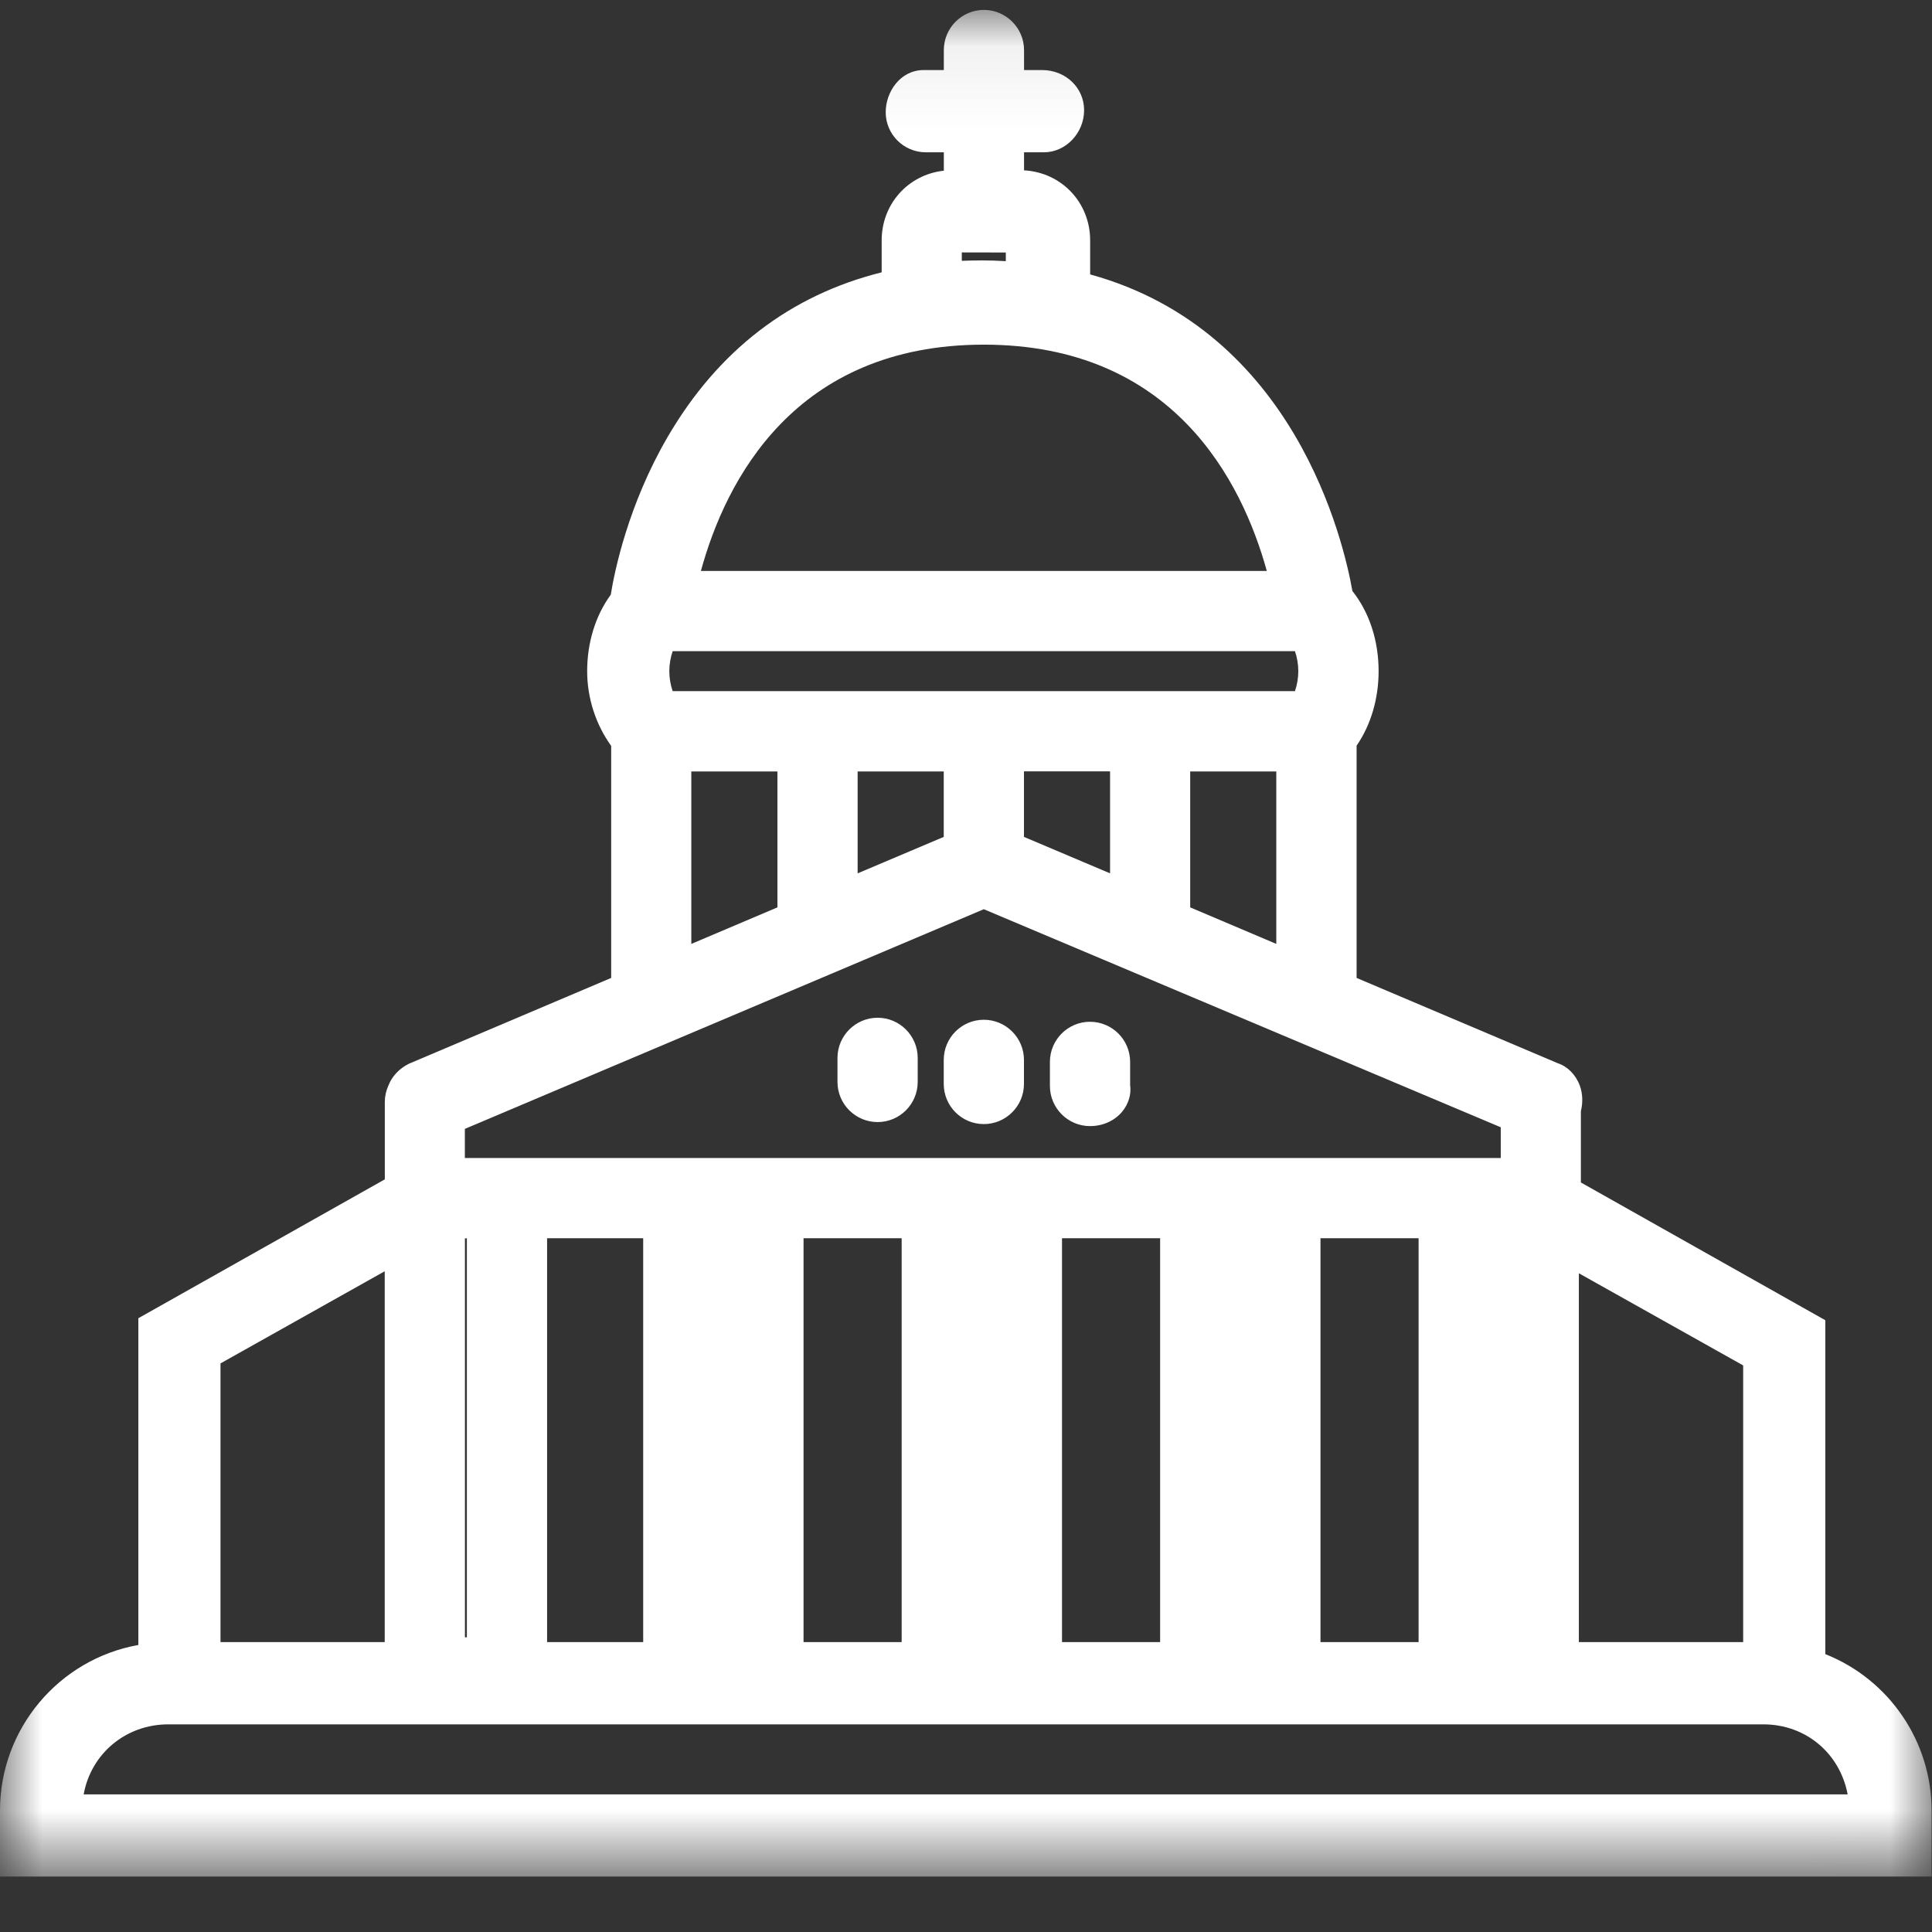 <svg xmlns="http://www.w3.org/2000/svg" xmlns:xlink="http://www.w3.org/1999/xlink" width="23" height="23" viewBox="0 0 23 23">
    <rect x="0" y="0" width="23" height="23" fill="#333333" stroke="none"/>
    <defs>
        <path id="8a9b5fdu0a" d="M0 0.067L22.995 0.067 22.995 22.289 0 22.289z"/>
    </defs>
    <g fill="none" fill-rule="evenodd">
        <g>
            <g>
                <g>
                    <g>
                        <g transform="translate(-55, -205) translate(1, 36) translate(32, 151) translate(22, 18) translate(0, 0.052)">
                            <mask id="2t3vvq4odb" fill="#fff">
                                <use xlink:href="#8a9b5fdu0a"/>
                            </mask>
                            <path fill="white" d="M.996 21.31c.087-.484.5-.834 1.008-.834h18.987c.507 0 .912.344 1.005.834h-21zm17.8-1.813v-4.391l1.956 1.097v3.294h-1.955zM11.45 3.053v-.1l.524.001v.103c-.1-.006-.195-.009-.286-.009-.08 0-.159.002-.238.005zM8.344 6.745c.293-1.07 1.111-2.694 3.368-2.694 2.253 0 3.073 1.624 3.369 2.694H8.344zm-2.81 6.989v-.347l6.178-2.615 6.154 2.596v.366H5.535zm2.434-5.796c0-.08.014-.163.04-.238h7.408c.026.075.04.159.04.238 0 .08-.014.163-.04.238H8.008c-.026-.075-.04-.158-.04-.238zm1.287 1.194v1.618l-1.025.435V9.132h1.025zm1.98 0v.779l-1.025.434V9.132h1.025zm1.98 0v1.213l-1.025-.434v-.78h1.024zm1.979 0v2.053l-1.025-.435V9.132h1.025zM5.535 19.44h.023v-4.75h-.023v4.75zm.978.057h1.144v-4.808H6.513v4.808zm3.053 0h1.168v-4.808H9.566v4.808zm3.077 0h1.168v-4.808h-1.168v4.808zm3.077 0h1.168v-4.808H15.72v4.808zm-13.095 0v-3.318l1.955-1.097v4.415H2.625zm19.105.143v-3.975l-2.91-1.64v-.848c.026-.107.021-.211-.012-.303-.048-.132-.147-.23-.262-.268L16.15 11.59V8.825c.17-.246.262-.56.262-.887 0-.363-.11-.7-.312-.954-.103-.584-.682-3.098-3.122-3.769V2.81c0-.452-.342-.81-.787-.834v-.215h.238c.259 0 .477-.23.477-.501 0-.268-.22-.478-.501-.478h-.214V.544c0-.263-.215-.478-.478-.478s-.477.215-.477.478v.238h-.239c-.28 0-.453.26-.453.502 0 .263.214.477.477.477h.215v.219c-.422.046-.74.394-.74.83v.38c-1.09.272-1.947.93-2.547 1.958-.473.811-.635 1.61-.678 1.88-.182.248-.281.57-.281.91 0 .318.101.633.286.89v2.762l-2.409 1.022c-.116.058-.201.15-.243.259-.029.064-.043.13-.043.196v.921l-2.934 1.653v3.89C.7 19.7 0 20.53 0 21.5v.788h22.995V21.5c0-.82-.505-1.558-1.265-1.86z" mask="url(#2t3vvq4odb)"/>
                        </g>
                        <path fill="white" d="M10.448 12.116c-.263 0-.478.215-.478.478v.286c0 .264.215.478.478.478s.477-.214.477-.478v-.286c0-.263-.214-.478-.477-.478M11.712 12.14c-.263 0-.477.214-.477.478v.286c0 .264.214.478.477.478s.478-.214.478-.478v-.286c0-.264-.215-.478-.478-.478M13.454 12.642c0-.264-.214-.478-.478-.478-.263 0-.477.214-.477.478v.286c0 .263.214.478.477.478.152 0 .29-.062.38-.168.078-.092.114-.21.098-.32v-.276z" transform="translate(-55, -205) translate(1, 36) translate(32, 151) translate(22, 18)"/>
                    </g>
                </g>
            </g>
        </g>
    </g>
</svg>

